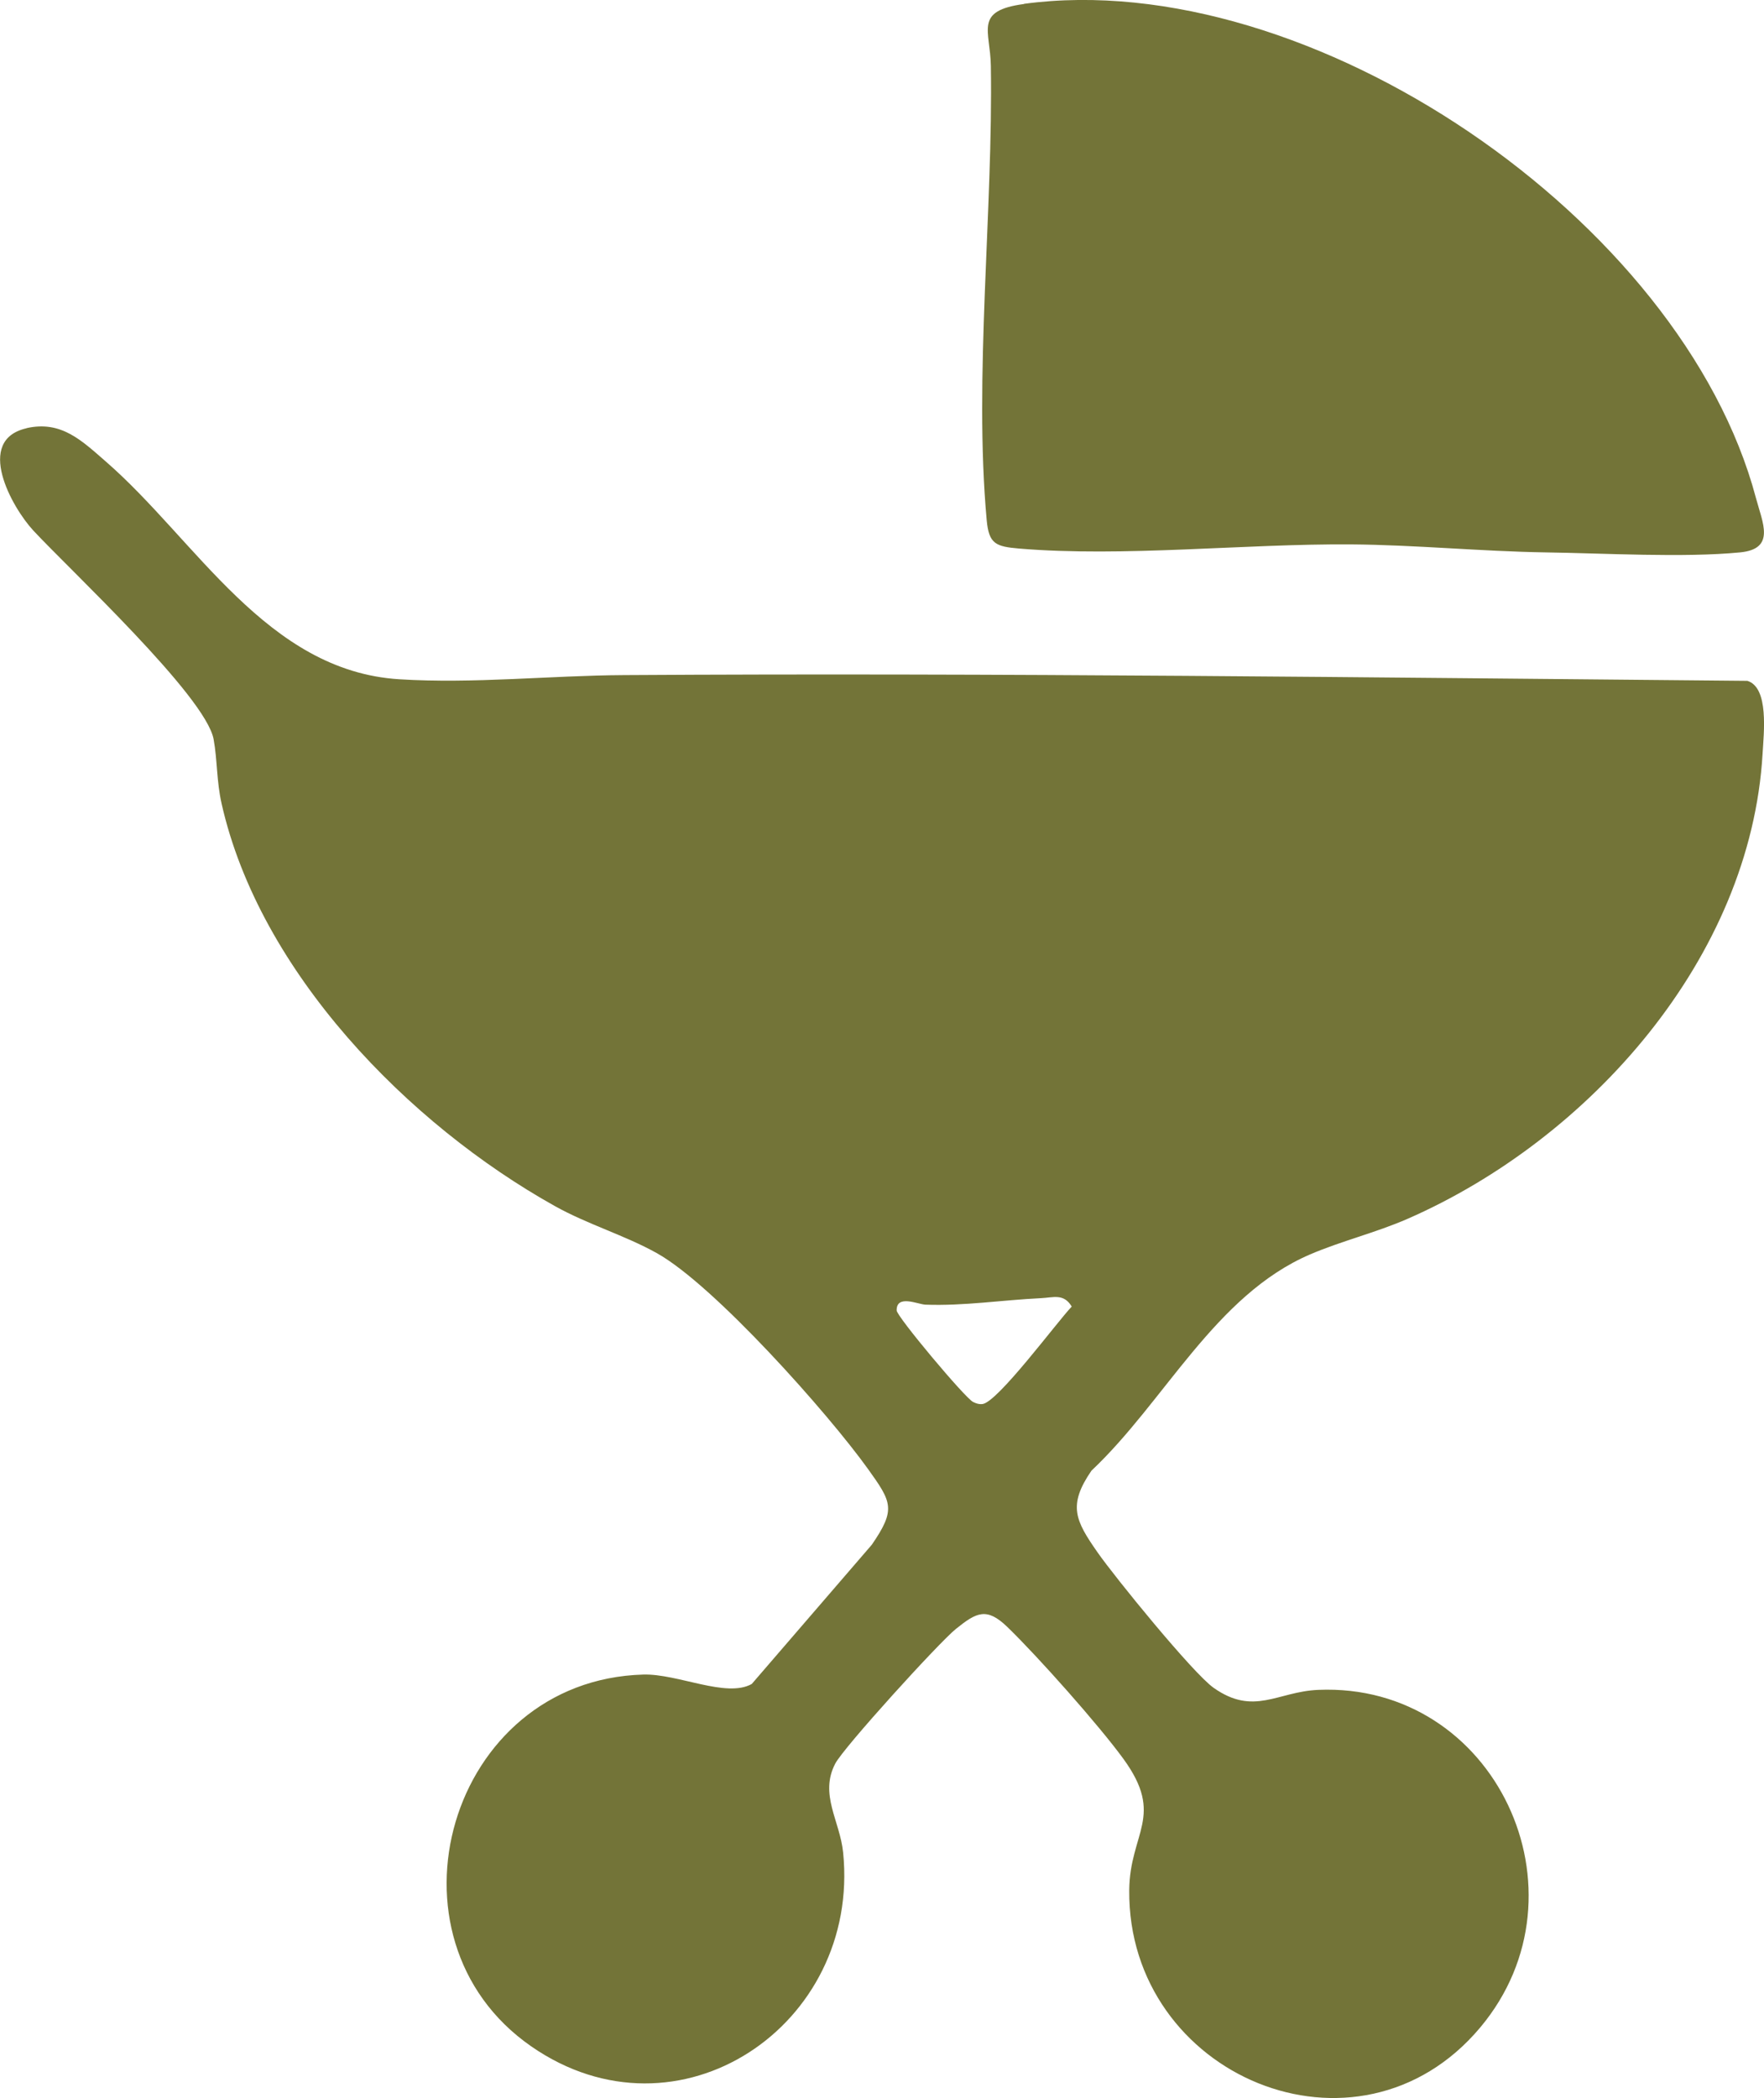 <?xml version="1.0" encoding="UTF-8"?>
<svg id="Layer_11" data-name="Layer 11" xmlns="http://www.w3.org/2000/svg" viewBox="0 0 211.98 252">
  <defs>
    <style>
      .cls-1 {
        fill: #737438;
      }
    </style>
  </defs>
  <path class="cls-1" d="M3.18,51.43c4.18-.95,6.64,1.49,9.54,4.01,10.85,9.43,19.33,25.15,35.25,26.15,8.96.56,18.13-.45,27.03-.5,44.99-.28,90.02.29,134.98.69,2.62.8,1.97,6.28,1.83,8.75-1.44,24.56-20.79,46.29-42.64,55.86-3.84,1.68-8.01,2.68-11.75,4.29-11.42,4.91-17.45,17.68-26.26,25.97-2.87,4.18-1.93,6,.73,9.81,2.07,2.97,11.47,14.53,13.96,16.28,4.85,3.41,7.65.45,12.55.24,21.29-.91,33.09,24.32,19.48,40.55-14.72,17.54-42.37,5.8-42.18-16.48.06-6.94,4.32-8.88-.69-15.77-2.96-4.07-10.29-12.31-13.94-15.84-2.51-2.43-3.72-1.77-6.19.21-2.01,1.61-13.5,14.24-14.51,16.19-1.93,3.7.57,6.88.95,10.68,2.1,20.76-19.82,35.53-37.48,23.28-18.79-13.03-9.94-43.99,13.46-44.66,4.16-.12,9.98,2.85,13.04,1.13l14.43-16.73c2.91-4.24,2.41-5.09-.46-9.09-4.81-6.71-18.5-22.09-25.38-25.93-3.83-2.14-8.26-3.43-12.23-5.64-17.65-9.84-35.51-28.13-40.07-48.35-.61-2.7-.51-5.28-.96-7.74-.96-5.18-17.36-20.42-21.67-25.07-2.58-2.78-7.08-10.86-.81-12.28ZM125.09,155.93c-4.62.22-9.25.95-13.88.78-.89-.03-3.48-1.27-3.46.69,0,.72,8.23,10.54,9.19,11,.38.18.67.29,1.11.25,1.82-.18,9.01-9.91,10.74-11.71-.96-1.61-2.21-1.08-3.7-1.01Z"/>
  <path class="cls-1" d="M123.06.46c34.33-4.62,79.08,25.97,87.95,59.35.8,3,2.4,6.12-1.9,6.54-6.76.66-16.38.1-23.41,0-7.67-.12-15.65-.9-23.33-.96-12.87-.09-27.31,1.55-39.9.5-2.81-.24-3.64-.55-3.9-3.43-1.56-17.11.78-37.17.5-54.56-.07-4.28-2.06-6.61,3.99-7.42Z"/>
</svg>